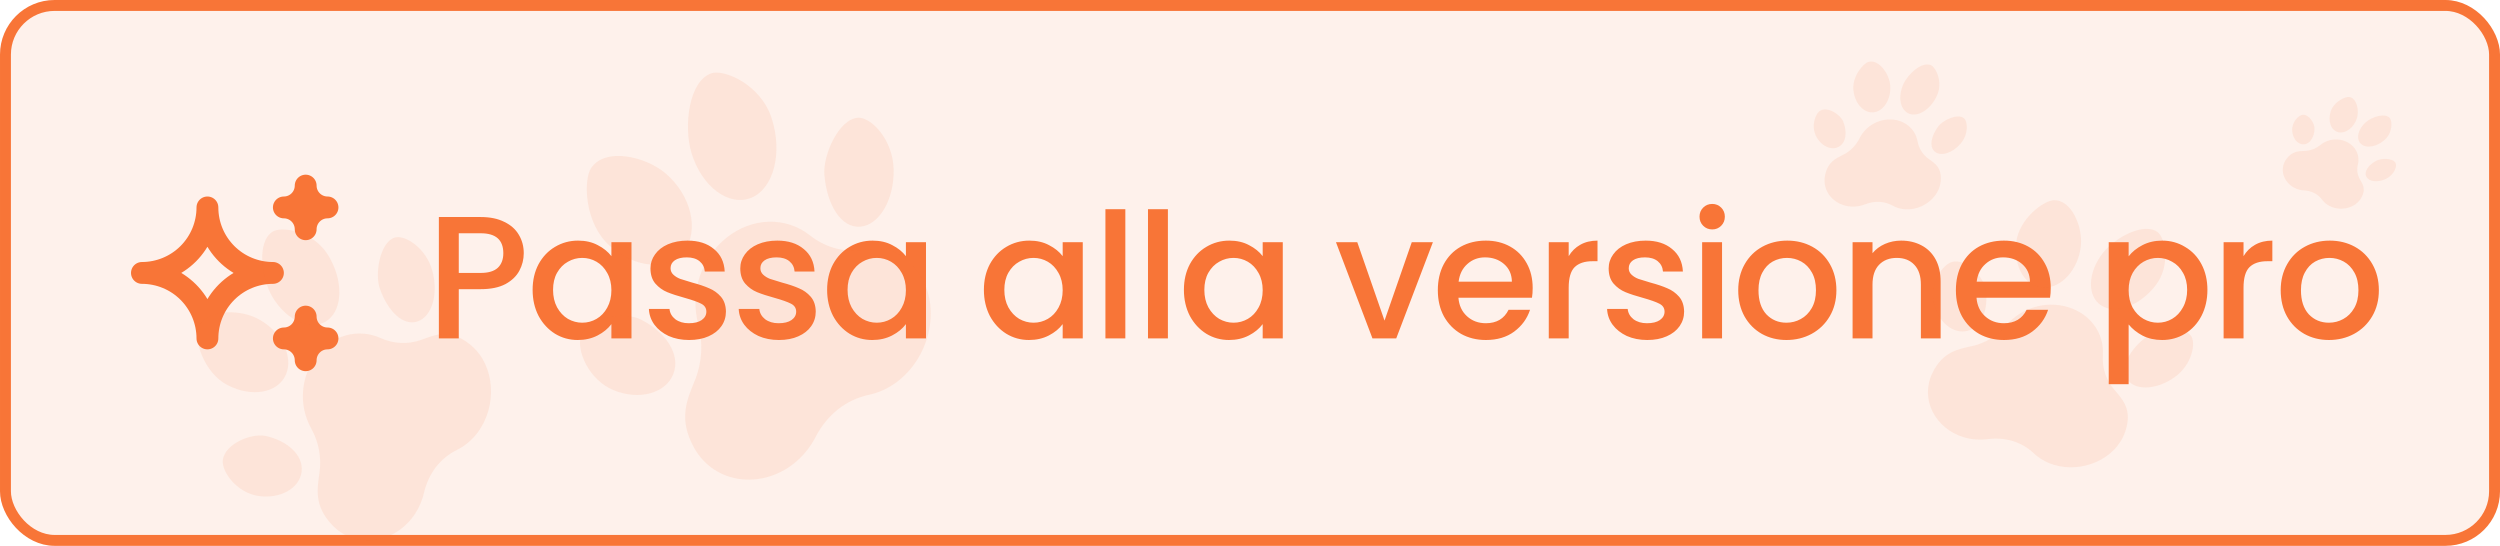 <svg width="229" height="50" viewBox="0 0 229 50" fill="none" xmlns="http://www.w3.org/2000/svg">
<g clip-path="url(#clip0_2729_628)">
<rect x="0.5" y="0.5" width="228" height="49" rx="4.5" fill="#F87537" fill-opacity="0.1" stroke="#F87537"/>
<g clip-path="url(#clip1_2729_628)">
<path d="M26 31C26.53 31 27.039 31.211 27.414 31.586C27.789 31.961 28 32.47 28 33C28 32.47 28.211 31.961 28.586 31.586C28.961 31.211 29.47 31 30 31C29.47 31 28.961 30.789 28.586 30.414C28.211 30.039 28 29.53 28 29C28 29.53 27.789 30.039 27.414 30.414C27.039 30.789 26.53 31 26 31ZM26 19C26.53 19 27.039 19.211 27.414 19.586C27.789 19.961 28 20.47 28 21C28 20.47 28.211 19.961 28.586 19.586C28.961 19.211 29.47 19 30 19C29.47 19 28.961 18.789 28.586 18.414C28.211 18.039 28 17.53 28 17C28 17.53 27.789 18.039 27.414 18.414C27.039 18.789 26.53 19 26 19ZM19 31C19 29.409 19.632 27.883 20.757 26.757C21.883 25.632 23.409 25 25 25C23.409 25 21.883 24.368 20.757 23.243C19.632 22.117 19 20.591 19 19C19 20.591 18.368 22.117 17.243 23.243C16.117 24.368 14.591 25 13 25C14.591 25 16.117 25.632 17.243 26.757C18.368 27.883 19 29.409 19 31Z" stroke="#F87537" stroke-width="2" stroke-linecap="round" stroke-linejoin="round"/>
</g>
<path d="M47.976 23.192C47.976 23.757 47.843 24.291 47.576 24.792C47.309 25.293 46.883 25.704 46.296 26.024C45.709 26.333 44.957 26.488 44.04 26.488H42.024V31H40.2V19.88H44.04C44.893 19.88 45.613 20.029 46.2 20.328C46.797 20.616 47.24 21.011 47.528 21.512C47.827 22.013 47.976 22.573 47.976 23.192ZM44.04 25C44.733 25 45.251 24.845 45.592 24.536C45.933 24.216 46.104 23.768 46.104 23.192C46.104 21.976 45.416 21.368 44.04 21.368H42.024V25H44.04ZM48.788 26.552C48.788 25.667 48.969 24.883 49.332 24.2C49.705 23.517 50.206 22.989 50.836 22.616C51.476 22.232 52.18 22.04 52.948 22.04C53.641 22.04 54.244 22.179 54.756 22.456C55.278 22.723 55.694 23.059 56.004 23.464V22.184H57.844V31H56.004V29.688C55.694 30.104 55.273 30.451 54.74 30.728C54.206 31.005 53.598 31.144 52.916 31.144C52.158 31.144 51.465 30.952 50.836 30.568C50.206 30.173 49.705 29.629 49.332 28.936C48.969 28.232 48.788 27.437 48.788 26.552ZM56.004 26.584C56.004 25.976 55.876 25.448 55.62 25C55.374 24.552 55.049 24.211 54.644 23.976C54.238 23.741 53.801 23.624 53.332 23.624C52.862 23.624 52.425 23.741 52.02 23.976C51.614 24.2 51.284 24.536 51.028 24.984C50.782 25.421 50.66 25.944 50.66 26.552C50.66 27.16 50.782 27.693 51.028 28.152C51.284 28.611 51.614 28.963 52.02 29.208C52.436 29.443 52.873 29.56 53.332 29.56C53.801 29.56 54.238 29.443 54.644 29.208C55.049 28.973 55.374 28.632 55.62 28.184C55.876 27.725 56.004 27.192 56.004 26.584ZM63.119 31.144C62.426 31.144 61.802 31.021 61.247 30.776C60.703 30.52 60.271 30.179 59.951 29.752C59.631 29.315 59.461 28.829 59.439 28.296H61.327C61.359 28.669 61.535 28.984 61.855 29.24C62.186 29.485 62.597 29.608 63.087 29.608C63.599 29.608 63.994 29.512 64.271 29.32C64.559 29.117 64.703 28.861 64.703 28.552C64.703 28.221 64.543 27.976 64.223 27.816C63.914 27.656 63.418 27.48 62.735 27.288C62.074 27.107 61.535 26.931 61.119 26.76C60.703 26.589 60.341 26.328 60.031 25.976C59.733 25.624 59.583 25.16 59.583 24.584C59.583 24.115 59.722 23.688 59.999 23.304C60.277 22.909 60.671 22.6 61.183 22.376C61.706 22.152 62.303 22.04 62.975 22.04C63.978 22.04 64.783 22.296 65.391 22.808C66.01 23.309 66.341 23.997 66.383 24.872H64.559C64.527 24.477 64.367 24.163 64.079 23.928C63.791 23.693 63.402 23.576 62.911 23.576C62.431 23.576 62.063 23.667 61.807 23.848C61.551 24.029 61.423 24.269 61.423 24.568C61.423 24.803 61.509 25 61.679 25.16C61.85 25.32 62.058 25.448 62.303 25.544C62.549 25.629 62.911 25.741 63.391 25.88C64.031 26.051 64.554 26.227 64.959 26.408C65.375 26.579 65.733 26.835 66.031 27.176C66.33 27.517 66.485 27.971 66.495 28.536C66.495 29.037 66.357 29.485 66.079 29.88C65.802 30.275 65.407 30.584 64.895 30.808C64.394 31.032 63.802 31.144 63.119 31.144ZM71.346 31.144C70.653 31.144 70.029 31.021 69.474 30.776C68.93 30.52 68.498 30.179 68.178 29.752C67.858 29.315 67.688 28.829 67.666 28.296H69.554C69.586 28.669 69.762 28.984 70.082 29.24C70.413 29.485 70.824 29.608 71.314 29.608C71.826 29.608 72.221 29.512 72.498 29.32C72.786 29.117 72.93 28.861 72.93 28.552C72.93 28.221 72.77 27.976 72.45 27.816C72.141 27.656 71.645 27.48 70.962 27.288C70.301 27.107 69.762 26.931 69.346 26.76C68.93 26.589 68.568 26.328 68.258 25.976C67.96 25.624 67.81 25.16 67.81 24.584C67.81 24.115 67.949 23.688 68.226 23.304C68.504 22.909 68.898 22.6 69.41 22.376C69.933 22.152 70.53 22.04 71.202 22.04C72.205 22.04 73.01 22.296 73.618 22.808C74.237 23.309 74.568 23.997 74.61 24.872H72.786C72.754 24.477 72.594 24.163 72.306 23.928C72.018 23.693 71.629 23.576 71.138 23.576C70.658 23.576 70.29 23.667 70.034 23.848C69.778 24.029 69.65 24.269 69.65 24.568C69.65 24.803 69.736 25 69.906 25.16C70.077 25.32 70.285 25.448 70.53 25.544C70.776 25.629 71.138 25.741 71.618 25.88C72.258 26.051 72.781 26.227 73.186 26.408C73.602 26.579 73.96 26.835 74.258 27.176C74.557 27.517 74.712 27.971 74.722 28.536C74.722 29.037 74.584 29.485 74.306 29.88C74.029 30.275 73.634 30.584 73.122 30.808C72.621 31.032 72.029 31.144 71.346 31.144ZM75.765 26.552C75.765 25.667 75.947 24.883 76.309 24.2C76.683 23.517 77.184 22.989 77.813 22.616C78.453 22.232 79.157 22.04 79.925 22.04C80.618 22.04 81.221 22.179 81.733 22.456C82.256 22.723 82.672 23.059 82.981 23.464V22.184H84.821V31H82.981V29.688C82.672 30.104 82.251 30.451 81.717 30.728C81.184 31.005 80.576 31.144 79.893 31.144C79.136 31.144 78.442 30.952 77.813 30.568C77.184 30.173 76.683 29.629 76.309 28.936C75.947 28.232 75.765 27.437 75.765 26.552ZM82.981 26.584C82.981 25.976 82.853 25.448 82.597 25C82.352 24.552 82.026 24.211 81.621 23.976C81.216 23.741 80.778 23.624 80.309 23.624C79.84 23.624 79.403 23.741 78.997 23.976C78.592 24.2 78.261 24.536 78.005 24.984C77.76 25.421 77.637 25.944 77.637 26.552C77.637 27.16 77.76 27.693 78.005 28.152C78.261 28.611 78.592 28.963 78.997 29.208C79.413 29.443 79.85 29.56 80.309 29.56C80.778 29.56 81.216 29.443 81.621 29.208C82.026 28.973 82.352 28.632 82.597 28.184C82.853 27.725 82.981 27.192 82.981 26.584ZM90.125 26.552C90.125 25.667 90.306 24.883 90.669 24.2C91.043 23.517 91.544 22.989 92.173 22.616C92.813 22.232 93.517 22.04 94.285 22.04C94.978 22.04 95.581 22.179 96.093 22.456C96.616 22.723 97.032 23.059 97.341 23.464V22.184H99.181V31H97.341V29.688C97.032 30.104 96.611 30.451 96.077 30.728C95.544 31.005 94.936 31.144 94.253 31.144C93.496 31.144 92.802 30.952 92.173 30.568C91.544 30.173 91.043 29.629 90.669 28.936C90.306 28.232 90.125 27.437 90.125 26.552ZM97.341 26.584C97.341 25.976 97.213 25.448 96.957 25C96.712 24.552 96.386 24.211 95.981 23.976C95.576 23.741 95.138 23.624 94.669 23.624C94.2 23.624 93.763 23.741 93.357 23.976C92.952 24.2 92.621 24.536 92.365 24.984C92.12 25.421 91.997 25.944 91.997 26.552C91.997 27.16 92.12 27.693 92.365 28.152C92.621 28.611 92.952 28.963 93.357 29.208C93.773 29.443 94.21 29.56 94.669 29.56C95.138 29.56 95.576 29.443 95.981 29.208C96.386 28.973 96.712 28.632 96.957 28.184C97.213 27.725 97.341 27.192 97.341 26.584ZM103.081 19.16V31H101.257V19.16H103.081ZM106.98 19.16V31H105.156V19.16H106.98ZM108.446 26.552C108.446 25.667 108.628 24.883 108.99 24.2C109.364 23.517 109.865 22.989 110.494 22.616C111.134 22.232 111.838 22.04 112.606 22.04C113.3 22.04 113.902 22.179 114.414 22.456C114.937 22.723 115.353 23.059 115.662 23.464V22.184H117.502V31H115.662V29.688C115.353 30.104 114.932 30.451 114.398 30.728C113.865 31.005 113.257 31.144 112.574 31.144C111.817 31.144 111.124 30.952 110.494 30.568C109.865 30.173 109.364 29.629 108.99 28.936C108.628 28.232 108.446 27.437 108.446 26.552ZM115.662 26.584C115.662 25.976 115.534 25.448 115.278 25C115.033 24.552 114.708 24.211 114.302 23.976C113.897 23.741 113.46 23.624 112.99 23.624C112.521 23.624 112.084 23.741 111.678 23.976C111.273 24.2 110.942 24.536 110.686 24.984C110.441 25.421 110.318 25.944 110.318 26.552C110.318 27.16 110.441 27.693 110.686 28.152C110.942 28.611 111.273 28.963 111.678 29.208C112.094 29.443 112.532 29.56 112.99 29.56C113.46 29.56 113.897 29.443 114.302 29.208C114.708 28.973 115.033 28.632 115.278 28.184C115.534 27.725 115.662 27.192 115.662 26.584ZM126.822 29.368L129.318 22.184H131.254L127.894 31H125.718L122.374 22.184H124.326L126.822 29.368ZM140.393 26.376C140.393 26.707 140.372 27.005 140.329 27.272H133.593C133.646 27.976 133.908 28.541 134.377 28.968C134.846 29.395 135.422 29.608 136.105 29.608C137.086 29.608 137.78 29.197 138.185 28.376H140.153C139.886 29.187 139.401 29.853 138.697 30.376C138.004 30.888 137.14 31.144 136.105 31.144C135.262 31.144 134.505 30.957 133.833 30.584C133.172 30.2 132.649 29.667 132.265 28.984C131.892 28.291 131.705 27.491 131.705 26.584C131.705 25.677 131.886 24.883 132.249 24.2C132.622 23.507 133.14 22.973 133.801 22.6C134.473 22.227 135.241 22.04 136.105 22.04C136.937 22.04 137.678 22.221 138.329 22.584C138.98 22.947 139.486 23.459 139.849 24.12C140.212 24.771 140.393 25.523 140.393 26.376ZM138.489 25.8C138.478 25.128 138.238 24.589 137.769 24.184C137.3 23.779 136.718 23.576 136.025 23.576C135.396 23.576 134.857 23.779 134.409 24.184C133.961 24.579 133.694 25.117 133.609 25.8H138.489ZM143.692 23.464C143.959 23.016 144.311 22.669 144.748 22.424C145.196 22.168 145.724 22.04 146.332 22.04V23.928H145.868C145.153 23.928 144.609 24.109 144.236 24.472C143.873 24.835 143.692 25.464 143.692 26.36V31H141.868V22.184H143.692V23.464ZM150.889 31.144C150.195 31.144 149.571 31.021 149.017 30.776C148.473 30.52 148.041 30.179 147.721 29.752C147.401 29.315 147.23 28.829 147.209 28.296H149.097C149.129 28.669 149.305 28.984 149.625 29.24C149.955 29.485 150.366 29.608 150.857 29.608C151.369 29.608 151.763 29.512 152.041 29.32C152.329 29.117 152.473 28.861 152.473 28.552C152.473 28.221 152.313 27.976 151.993 27.816C151.683 27.656 151.187 27.48 150.505 27.288C149.843 27.107 149.305 26.931 148.889 26.76C148.473 26.589 148.11 26.328 147.801 25.976C147.502 25.624 147.353 25.16 147.353 24.584C147.353 24.115 147.491 23.688 147.769 23.304C148.046 22.909 148.441 22.6 148.953 22.376C149.475 22.152 150.073 22.04 150.745 22.04C151.747 22.04 152.553 22.296 153.161 22.808C153.779 23.309 154.11 23.997 154.153 24.872H152.329C152.297 24.477 152.137 24.163 151.849 23.928C151.561 23.693 151.171 23.576 150.681 23.576C150.201 23.576 149.833 23.667 149.577 23.848C149.321 24.029 149.193 24.269 149.193 24.568C149.193 24.803 149.278 25 149.449 25.16C149.619 25.32 149.827 25.448 150.073 25.544C150.318 25.629 150.681 25.741 151.161 25.88C151.801 26.051 152.323 26.227 152.729 26.408C153.145 26.579 153.502 26.835 153.801 27.176C154.099 27.517 154.254 27.971 154.265 28.536C154.265 29.037 154.126 29.485 153.849 29.88C153.571 30.275 153.177 30.584 152.665 30.808C152.163 31.032 151.571 31.144 150.889 31.144ZM156.844 21.016C156.513 21.016 156.236 20.904 156.012 20.68C155.788 20.456 155.676 20.179 155.676 19.848C155.676 19.517 155.788 19.24 156.012 19.016C156.236 18.792 156.513 18.68 156.844 18.68C157.164 18.68 157.436 18.792 157.66 19.016C157.884 19.24 157.996 19.517 157.996 19.848C157.996 20.179 157.884 20.456 157.66 20.68C157.436 20.904 157.164 21.016 156.844 21.016ZM157.74 22.184V31H155.916V22.184H157.74ZM163.638 31.144C162.806 31.144 162.054 30.957 161.382 30.584C160.71 30.2 160.182 29.667 159.798 28.984C159.414 28.291 159.222 27.491 159.222 26.584C159.222 25.688 159.42 24.893 159.814 24.2C160.209 23.507 160.748 22.973 161.43 22.6C162.113 22.227 162.876 22.04 163.718 22.04C164.561 22.04 165.324 22.227 166.006 22.6C166.689 22.973 167.228 23.507 167.622 24.2C168.017 24.893 168.214 25.688 168.214 26.584C168.214 27.48 168.012 28.275 167.606 28.968C167.201 29.661 166.646 30.2 165.942 30.584C165.249 30.957 164.481 31.144 163.638 31.144ZM163.638 29.56C164.108 29.56 164.545 29.448 164.95 29.224C165.366 29 165.702 28.664 165.958 28.216C166.214 27.768 166.342 27.224 166.342 26.584C166.342 25.944 166.22 25.405 165.974 24.968C165.729 24.52 165.404 24.184 164.998 23.96C164.593 23.736 164.156 23.624 163.686 23.624C163.217 23.624 162.78 23.736 162.374 23.96C161.98 24.184 161.665 24.52 161.43 24.968C161.196 25.405 161.078 25.944 161.078 26.584C161.078 27.533 161.318 28.269 161.798 28.792C162.289 29.304 162.902 29.56 163.638 29.56ZM174.145 22.04C174.839 22.04 175.457 22.184 176.001 22.472C176.556 22.76 176.988 23.187 177.297 23.752C177.607 24.317 177.761 25 177.761 25.8V31H175.953V26.072C175.953 25.283 175.756 24.68 175.361 24.264C174.967 23.837 174.428 23.624 173.745 23.624C173.063 23.624 172.519 23.837 172.113 24.264C171.719 24.68 171.521 25.283 171.521 26.072V31H169.697V22.184H171.521V23.192C171.82 22.829 172.199 22.547 172.657 22.344C173.127 22.141 173.623 22.04 174.145 22.04ZM187.848 26.376C187.848 26.707 187.827 27.005 187.784 27.272H181.048C181.101 27.976 181.363 28.541 181.832 28.968C182.301 29.395 182.877 29.608 183.56 29.608C184.541 29.608 185.235 29.197 185.64 28.376H187.608C187.341 29.187 186.856 29.853 186.152 30.376C185.459 30.888 184.595 31.144 183.56 31.144C182.717 31.144 181.96 30.957 181.288 30.584C180.627 30.2 180.104 29.667 179.72 28.984C179.347 28.291 179.16 27.491 179.16 26.584C179.16 25.677 179.341 24.883 179.704 24.2C180.077 23.507 180.595 22.973 181.256 22.6C181.928 22.227 182.696 22.04 183.56 22.04C184.392 22.04 185.133 22.221 185.784 22.584C186.435 22.947 186.941 23.459 187.304 24.12C187.667 24.771 187.848 25.523 187.848 26.376ZM185.944 25.8C185.933 25.128 185.693 24.589 185.224 24.184C184.755 23.779 184.173 23.576 183.48 23.576C182.851 23.576 182.312 23.779 181.864 24.184C181.416 24.579 181.149 25.117 181.064 25.8H185.944ZM194.983 23.48C195.293 23.075 195.714 22.733 196.247 22.456C196.781 22.179 197.383 22.04 198.055 22.04C198.823 22.04 199.522 22.232 200.151 22.616C200.791 22.989 201.293 23.517 201.655 24.2C202.018 24.883 202.199 25.667 202.199 26.552C202.199 27.437 202.018 28.232 201.655 28.936C201.293 29.629 200.791 30.173 200.151 30.568C199.522 30.952 198.823 31.144 198.055 31.144C197.383 31.144 196.786 31.011 196.263 30.744C195.741 30.467 195.314 30.125 194.983 29.72V35.192H193.159V22.184H194.983V23.48ZM200.343 26.552C200.343 25.944 200.215 25.421 199.959 24.984C199.714 24.536 199.383 24.2 198.967 23.976C198.562 23.741 198.125 23.624 197.655 23.624C197.197 23.624 196.759 23.741 196.343 23.976C195.938 24.211 195.607 24.552 195.351 25C195.106 25.448 194.983 25.976 194.983 26.584C194.983 27.192 195.106 27.725 195.351 28.184C195.607 28.632 195.938 28.973 196.343 29.208C196.759 29.443 197.197 29.56 197.655 29.56C198.125 29.56 198.562 29.443 198.967 29.208C199.383 28.963 199.714 28.611 199.959 28.152C200.215 27.693 200.343 27.16 200.343 26.552ZM205.507 23.464C205.774 23.016 206.126 22.669 206.563 22.424C207.011 22.168 207.539 22.04 208.147 22.04V23.928H207.683C206.968 23.928 206.424 24.109 206.051 24.472C205.688 24.835 205.507 25.464 205.507 26.36V31H203.683V22.184H205.507V23.464ZM213.328 31.144C212.496 31.144 211.744 30.957 211.072 30.584C210.4 30.2 209.872 29.667 209.488 28.984C209.104 28.291 208.912 27.491 208.912 26.584C208.912 25.688 209.109 24.893 209.504 24.2C209.898 23.507 210.437 22.973 211.12 22.6C211.802 22.227 212.565 22.04 213.408 22.04C214.25 22.04 215.013 22.227 215.696 22.6C216.378 22.973 216.917 23.507 217.312 24.2C217.706 24.893 217.904 25.688 217.904 26.584C217.904 27.48 217.701 28.275 217.296 28.968C216.89 29.661 216.336 30.2 215.632 30.584C214.938 30.957 214.17 31.144 213.328 31.144ZM213.328 29.56C213.797 29.56 214.234 29.448 214.64 29.224C215.056 29 215.392 28.664 215.648 28.216C215.904 27.768 216.032 27.224 216.032 26.584C216.032 25.944 215.909 25.405 215.664 24.968C215.418 24.52 215.093 24.184 214.688 23.96C214.282 23.736 213.845 23.624 213.376 23.624C212.906 23.624 212.469 23.736 212.064 23.96C211.669 24.184 211.354 24.52 211.12 24.968C210.885 25.405 210.768 25.944 210.768 26.584C210.768 27.533 211.008 28.269 211.488 28.792C211.978 29.304 212.592 29.56 213.328 29.56Z" fill="#F87537"/>
<path d="M68.852 18.102C66.821 18.97 64.276 17.154 63.331 13.979C62.611 11.56 63.088 7.42 65.165 6.712C66.3 6.326 69.668 7.691 70.685 10.835C71.704 13.98 70.883 17.234 68.852 18.102Z" fill="#F87537" fill-opacity="0.1"/>
<path d="M78.781 20.766C77.028 20.893 75.738 18.744 75.513 16.007C75.365 14.211 76.839 10.886 78.592 10.786C79.8 10.717 81.807 12.789 81.859 15.544C81.912 18.3 80.533 20.638 78.781 20.766Z" fill="#F87537" fill-opacity="0.1"/>
<path d="M74.223 21.582C75.509 22.594 77.087 23.083 78.709 22.917C80.442 22.739 82.238 22.419 84.039 24.855C86.261 27.861 85.306 32.495 82.308 34.868C81.463 35.537 80.533 35.966 79.586 36.168C78.56 36.386 77.594 36.842 76.758 37.496C75.928 38.161 75.225 39.026 74.708 40.029C74.23 40.955 73.562 41.791 72.717 42.46C69.719 44.833 65.447 44.336 63.593 41.039C62.09 38.368 62.943 36.59 63.655 34.832C64.32 33.188 64.412 31.378 63.961 29.704C63.162 26.741 64.266 23.581 66.576 21.752C68.887 19.924 71.946 19.789 74.223 21.582Z" fill="#F87537" fill-opacity="0.1"/>
<path d="M60.945 15.864C63.348 17.89 64.067 21.145 62.662 22.985C61.257 24.825 58.21 24.62 55.857 22.527C53.503 20.434 53.438 16.467 54.139 15.406C55.423 13.466 59.115 14.321 60.945 15.864Z" fill="#F87537" fill-opacity="0.1"/>
<path d="M58.691 29.263C60.955 30.393 62.369 32.445 61.687 34.235C61.006 36.026 58.559 36.704 56.222 35.749C53.885 34.793 52.772 32.017 53.225 30.777C53.884 28.976 57.206 28.522 58.691 29.263Z" fill="#F87537" fill-opacity="0.1"/>
<path d="M30.033 29.32C28.631 30.387 26.308 29.478 24.958 27.204C23.93 25.473 23.493 22.176 24.963 21.224C25.766 20.704 28.638 21.105 30.037 23.34C31.437 25.576 31.436 28.253 30.033 29.32Z" fill="#F87537" fill-opacity="0.1"/>
<path d="M38.239 29.448C36.907 29.888 35.49 28.476 34.783 26.402C34.319 25.041 34.813 22.181 36.149 21.762C37.071 21.474 39.028 22.686 39.604 24.809C40.181 26.931 39.57 29.008 38.239 29.448Z" fill="#F87537" fill-opacity="0.1"/>
<path d="M34.868 30.967C36.06 31.501 37.376 31.571 38.599 31.127C39.906 30.652 41.233 30.055 43.101 31.59C45.405 33.483 45.569 37.255 43.711 39.675C43.187 40.357 42.55 40.87 41.857 41.211C41.106 41.579 40.447 42.12 39.927 42.789C39.414 43.465 39.039 44.271 38.834 45.148C38.644 45.958 38.29 46.735 37.767 47.417C35.909 49.837 32.506 50.284 30.429 48.094C28.746 46.319 29.061 44.777 29.269 43.278C29.464 41.877 29.183 40.458 28.508 39.25C27.313 37.113 27.551 34.453 28.983 32.588C30.416 30.723 32.757 30.023 34.868 30.967Z" fill="#F87537" fill-opacity="0.1"/>
<path d="M23.479 29.128C25.733 30.228 26.923 32.607 26.194 34.304C25.464 36.001 23.067 36.436 20.838 35.275C18.61 34.113 17.787 31.056 18.123 30.098C18.738 28.347 21.762 28.29 23.479 29.128Z" fill="#F87537" fill-opacity="0.1"/>
<path d="M24.343 39.935C26.315 40.369 27.809 41.681 27.63 43.2C27.451 44.718 25.689 45.719 23.695 45.435C21.701 45.15 20.299 43.219 20.408 42.17C20.567 40.649 23.049 39.651 24.343 39.935Z" fill="#F87537" fill-opacity="0.1"/>
<path d="M192.489 27.992C191.166 27.159 191.2 24.946 192.669 23.118C193.789 21.726 196.392 20.338 197.639 21.263C198.321 21.769 198.881 24.279 197.459 26.137C196.037 27.995 193.811 28.826 192.489 27.992Z" fill="#F87537" fill-opacity="0.1"/>
<path d="M194.932 34.848C194.153 33.878 194.886 32.262 196.389 31.03C197.376 30.222 199.906 29.742 200.669 30.723C201.195 31.398 200.796 33.401 199.212 34.54C197.628 35.679 195.711 35.817 194.932 34.848Z" fill="#F87537" fill-opacity="0.1"/>
<path d="M192.623 32.522C192.55 33.678 192.901 34.794 193.65 35.671C194.451 36.609 195.359 37.527 194.665 39.555C193.808 42.059 190.725 43.367 188.137 42.576C187.407 42.353 186.783 41.983 186.285 41.513C185.745 41.003 185.09 40.624 184.373 40.4C183.652 40.184 182.866 40.123 182.073 40.225C181.341 40.319 180.586 40.267 179.856 40.044C177.268 39.252 175.839 36.564 177.013 34.157C177.965 32.207 179.343 31.989 180.653 31.697C181.879 31.423 182.97 30.748 183.763 29.812C185.168 28.154 187.452 27.526 189.447 28.136C191.442 28.747 192.751 30.474 192.623 32.522Z" fill="#F87537" fill-opacity="0.1"/>
<path d="M190.611 22.487C190.397 24.701 188.791 26.43 187.154 26.352C185.517 26.273 184.411 24.416 184.683 22.204C184.955 19.991 187.239 18.357 188.14 18.339C189.786 18.306 190.773 20.8 190.611 22.487Z" fill="#F87537" fill-opacity="0.1"/>
<path d="M181.9 26.564C182.153 28.338 181.527 29.987 180.21 30.31C178.893 30.634 177.513 29.481 177.13 27.735C176.746 25.99 177.915 24.224 178.82 23.99C180.134 23.649 181.734 25.401 181.9 26.564Z" fill="#F87537" fill-opacity="0.1"/>
<path d="M174.938 10.438C174.084 10.158 173.792 8.921 174.355 7.696C174.783 6.763 176.04 5.624 176.865 5.965C177.316 6.151 177.98 7.472 177.447 8.707C176.915 9.942 175.792 10.717 174.938 10.438Z" fill="#F87537" fill-opacity="0.1"/>
<path d="M177.261 13.917C176.69 13.486 176.872 12.482 177.538 11.585C177.974 10.996 179.317 10.374 179.879 10.813C180.267 11.116 180.326 12.288 179.603 13.145C178.88 14.002 177.831 14.348 177.261 13.917Z" fill="#F87537" fill-opacity="0.1"/>
<path d="M175.648 12.943C175.77 13.597 176.122 14.17 176.662 14.554C177.24 14.965 177.875 15.348 177.772 16.576C177.646 18.092 176.111 19.253 174.558 19.175C174.12 19.153 173.72 19.035 173.376 18.842C173.004 18.634 172.586 18.514 172.155 18.49C171.723 18.471 171.276 18.547 170.849 18.715C170.454 18.87 170.026 18.947 169.588 18.925C168.035 18.846 166.861 17.548 167.178 16.043C167.435 14.823 168.173 14.508 168.862 14.161C169.506 13.837 170.02 13.308 170.331 12.675C170.881 11.554 172.066 10.884 173.264 10.944C174.461 11.005 175.433 11.784 175.648 12.943Z" fill="#F87537" fill-opacity="0.1"/>
<path d="M173.119 7.632C173.311 8.897 172.658 10.085 171.735 10.271C170.811 10.457 169.934 9.577 169.776 8.306C169.617 7.034 170.661 5.804 171.161 5.667C172.073 5.418 172.973 6.669 173.119 7.632Z" fill="#F87537" fill-opacity="0.1"/>
<path d="M168.836 11.126C169.225 12.079 169.107 13.086 168.419 13.45C167.73 13.816 166.8 13.367 166.341 12.448C165.883 11.529 166.287 10.381 166.758 10.123C167.442 9.749 168.58 10.501 168.836 11.126Z" fill="#F87537" fill-opacity="0.1"/>
<path d="M216.27 13.186C215.788 12.744 215.967 11.835 216.71 11.192C217.275 10.702 218.451 10.326 218.896 10.8C219.139 11.06 219.182 12.136 218.456 12.794C217.731 13.453 216.752 13.629 216.27 13.186Z" fill="#F87537" fill-opacity="0.1"/>
<path d="M216.763 16.194C216.514 15.736 216.937 15.126 217.649 14.731C218.116 14.472 219.194 14.464 219.435 14.925C219.601 15.242 219.286 16.038 218.549 16.388C217.811 16.739 217.011 16.652 216.763 16.194Z" fill="#F87537" fill-opacity="0.1"/>
<path d="M215.985 15.062C215.869 15.533 215.93 16.019 216.173 16.436C216.432 16.883 216.738 17.329 216.3 18.113C215.759 19.079 214.391 19.387 213.384 18.867C213.1 18.721 212.871 18.522 212.701 18.291C212.517 18.04 212.275 17.835 211.997 17.689C211.716 17.546 211.397 17.462 211.062 17.445C210.754 17.429 210.447 17.35 210.163 17.204C209.156 16.684 208.769 15.469 209.433 14.566C209.971 13.834 210.555 13.848 211.117 13.825C211.642 13.804 212.142 13.608 212.539 13.282C213.242 12.704 214.23 12.617 215.006 13.017C215.782 13.418 216.192 14.228 215.985 15.062Z" fill="#F87537" fill-opacity="0.1"/>
<path d="M215.909 10.777C215.655 11.674 214.864 12.265 214.195 12.111C213.527 11.956 213.21 11.108 213.488 10.217C213.766 9.326 214.83 8.824 215.202 8.884C215.883 8.993 216.102 10.095 215.909 10.777Z" fill="#F87537" fill-opacity="0.1"/>
<path d="M212.014 11.804C211.986 12.554 211.604 13.186 211.037 13.221C210.47 13.255 209.989 12.677 209.961 11.929C209.934 11.182 210.548 10.542 210.938 10.513C211.505 10.471 212.033 11.313 212.014 11.804Z" fill="#F87537" fill-opacity="0.1"/>
</g>
<defs>
<clipPath id="clip0_2729_628">
<rect width="229" height="50" fill="white"/>
</clipPath>
<clipPath id="clip1_2729_628">
<rect width="24" height="24" fill="white" transform="translate(10 13)"/>
</clipPath>
</defs>
</svg>
